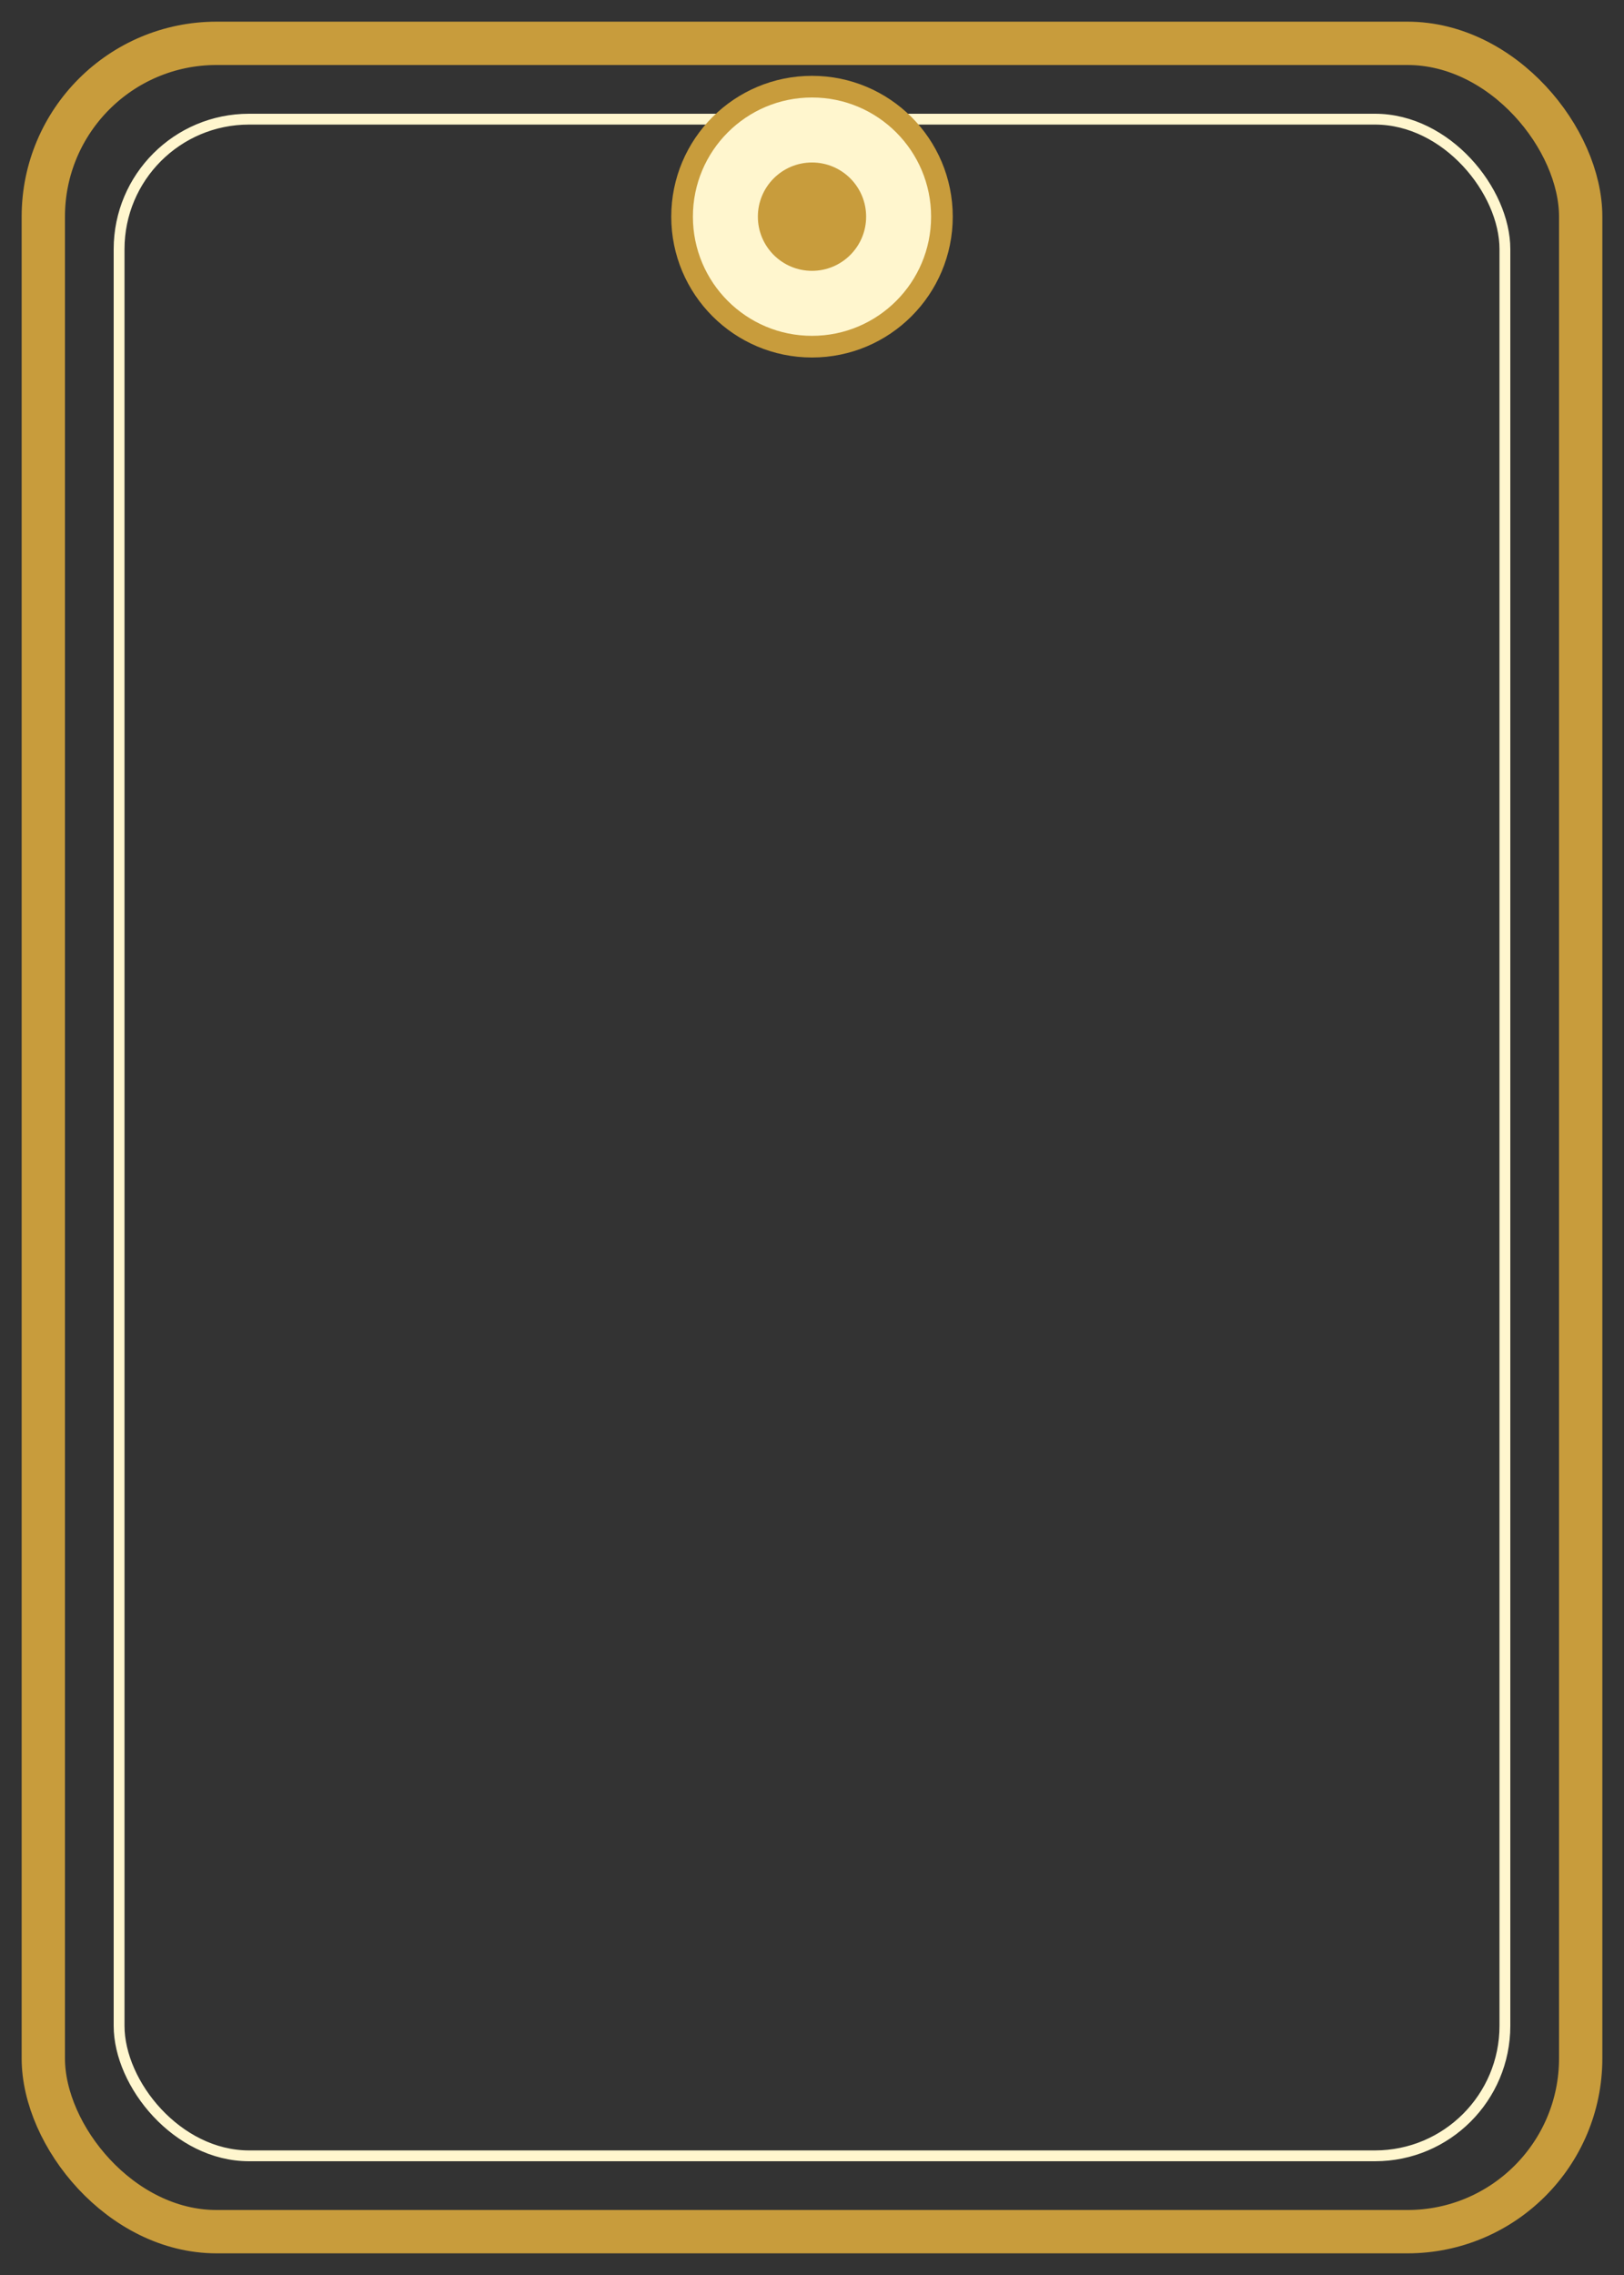 <svg viewBox="0 0 300 420" fill="none" xmlns="http://www.w3.org/2000/svg">
  <rect x="0" y="0" width="300" height="420" fill="#333333" stroke="none"/>
  <rect x="8" y="8" width="284" height="404" rx="32" fill="none" stroke="#C89C3C" stroke-width="8"></rect>
  <rect x="22" y="22" width="256" height="376" rx="24" fill="none" stroke="#fff6ce" stroke-width="2"></rect>
  <circle cx="150" cy="40" r="24" fill="#fff6ce" stroke="#C89C3C" stroke-width="4"></circle>
  <circle cx="150" cy="40" r="10" fill="#C89C3C"></circle>
</svg>
